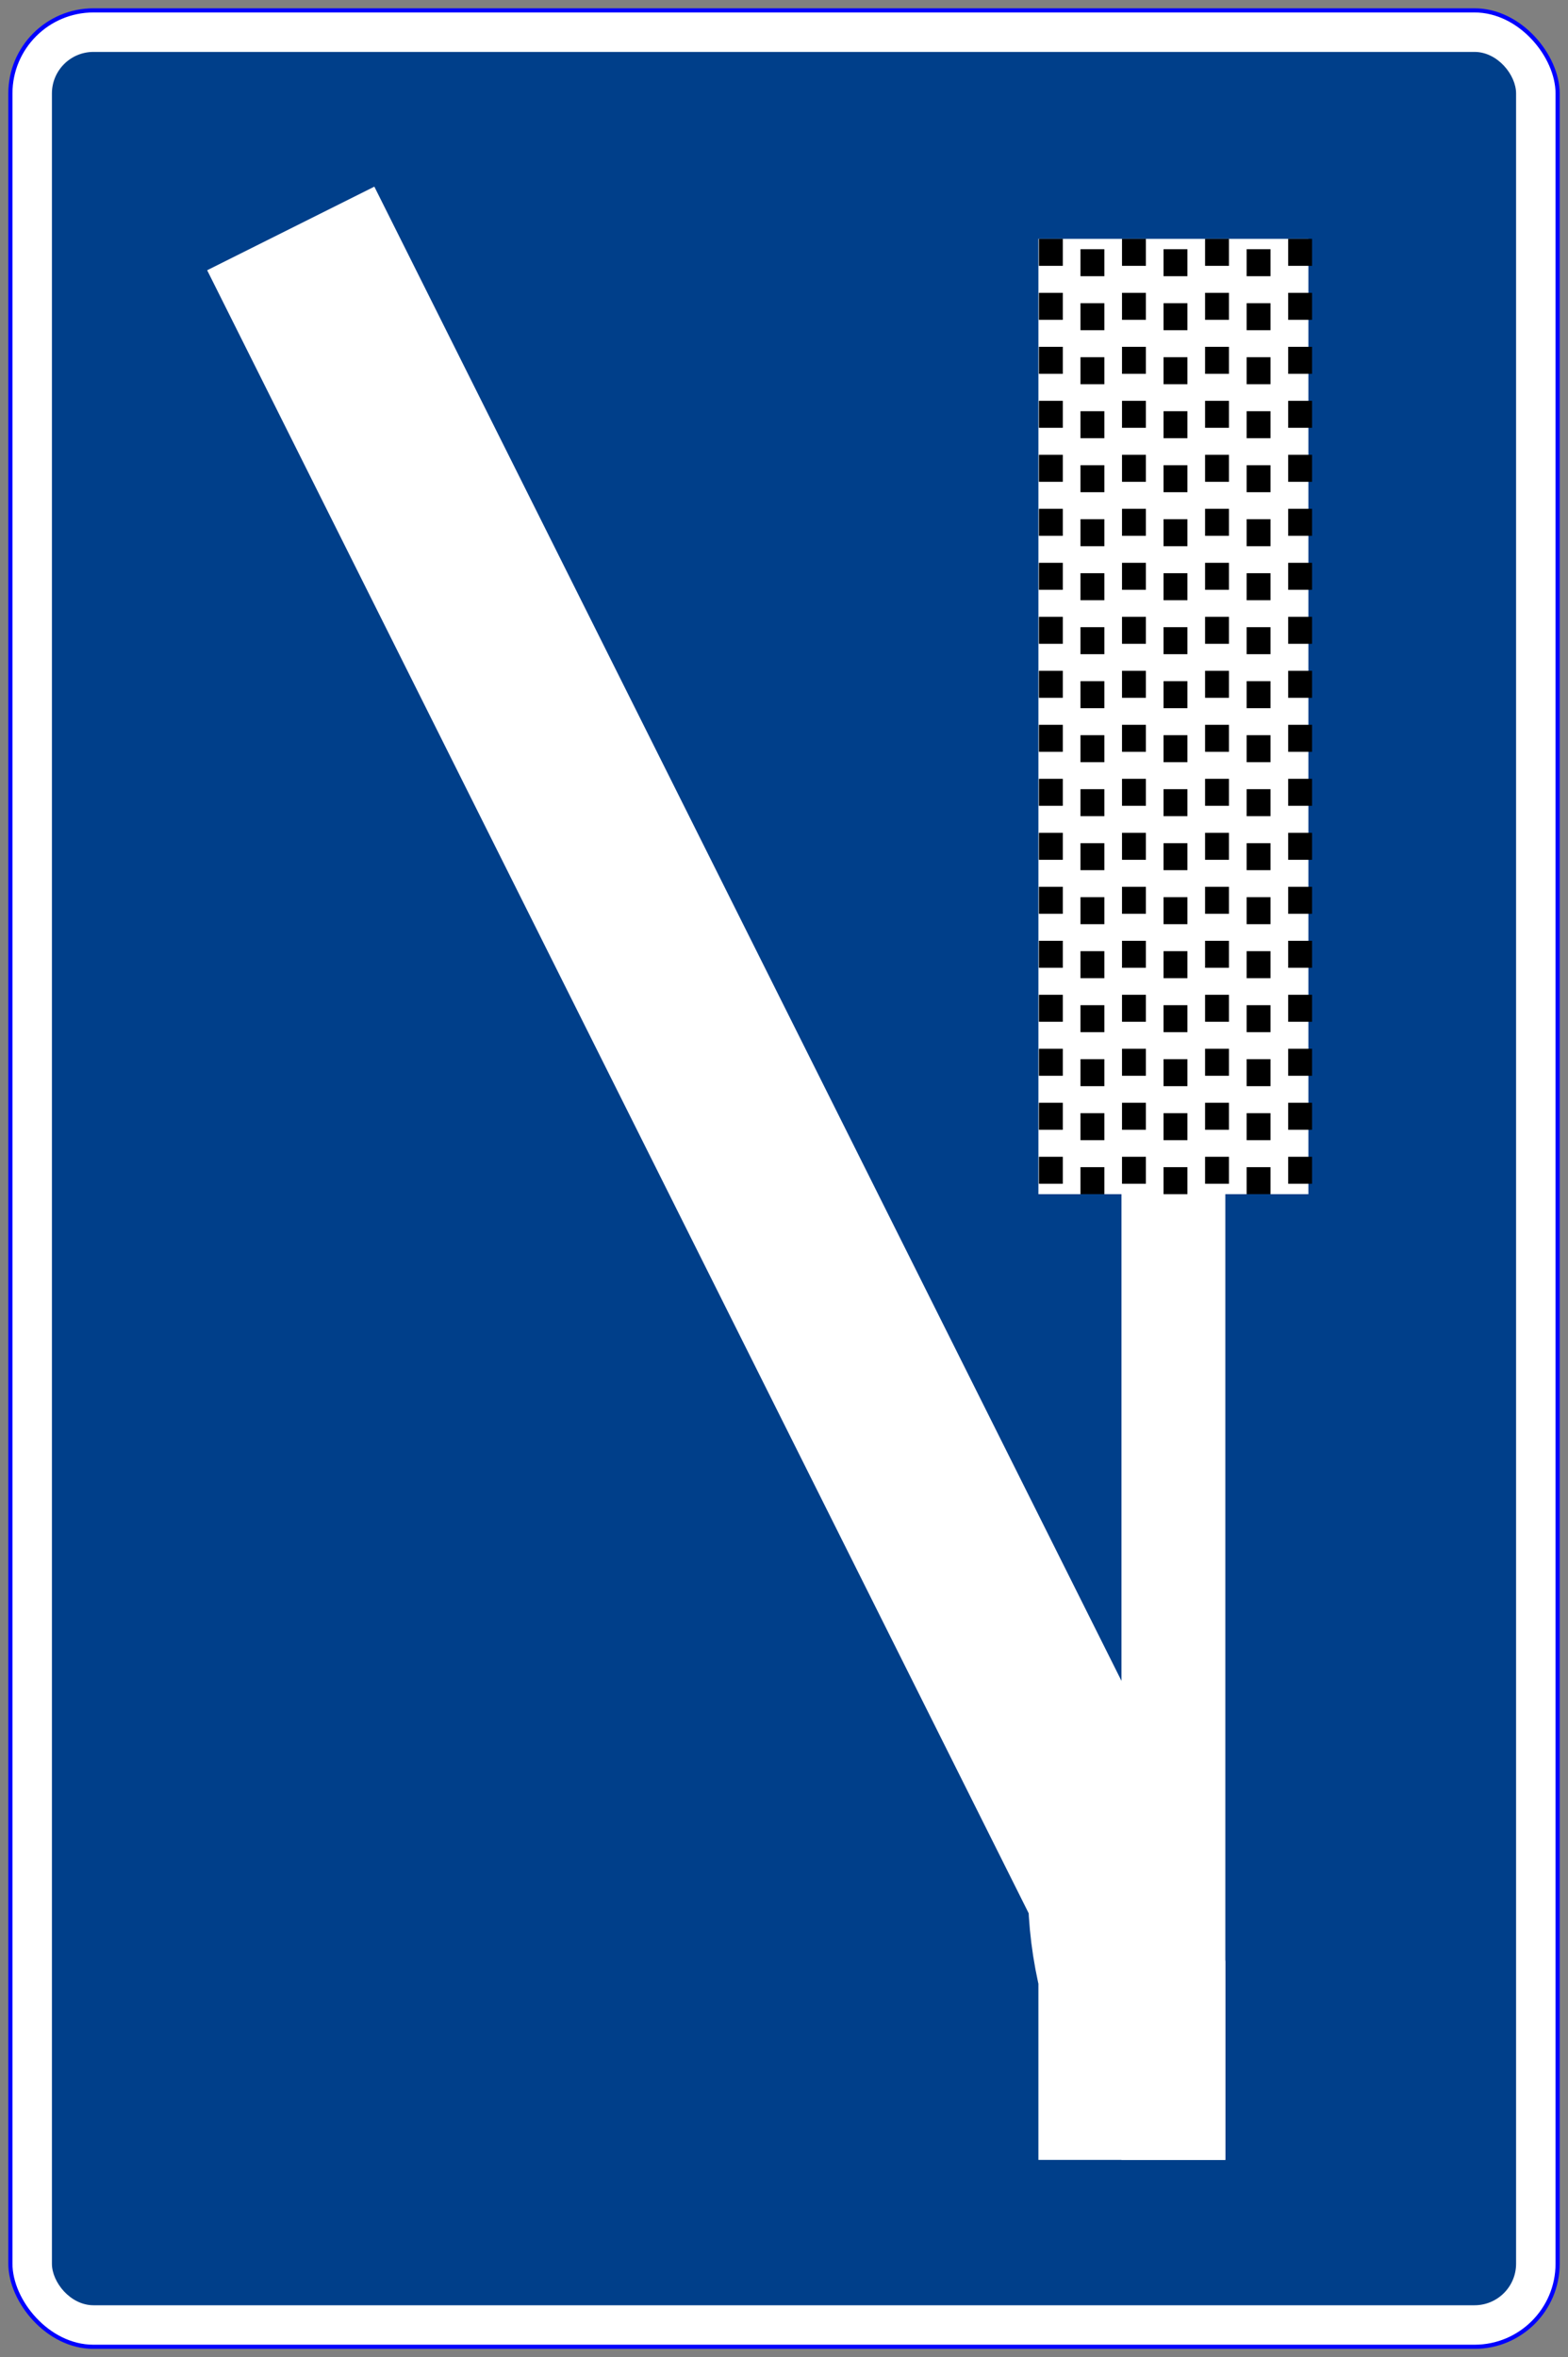 <?xml version="1.0"?>
<svg xmlns="http://www.w3.org/2000/svg" width="151" height="227">
<rect width="100%" height="100%" fill="#808080" stroke="none"/>
<rect fill="#FFF" stroke="#00F" stroke-width="0.4" x="1" y="1" width="149" height="225" rx="8"/>
<rect fill="#003F8A" x="5" y="5" width="141" height="217" rx="4"/>
<path fill="none" stroke="#FFF" stroke-width="18" d="m28,22 80,160q0,4 1,8v18"/>
<path fill="#FFF" d="m108,208h10V115h8V23H100v92h8V208"/> 
<path stroke="#000" stroke-width="2.3" stroke-dasharray="2.6"
d="m101.2,23v92m4,0v-92m4,0v92m4,0v-92m4,0v92m4,0v-92m4,0v92"/>
</svg>